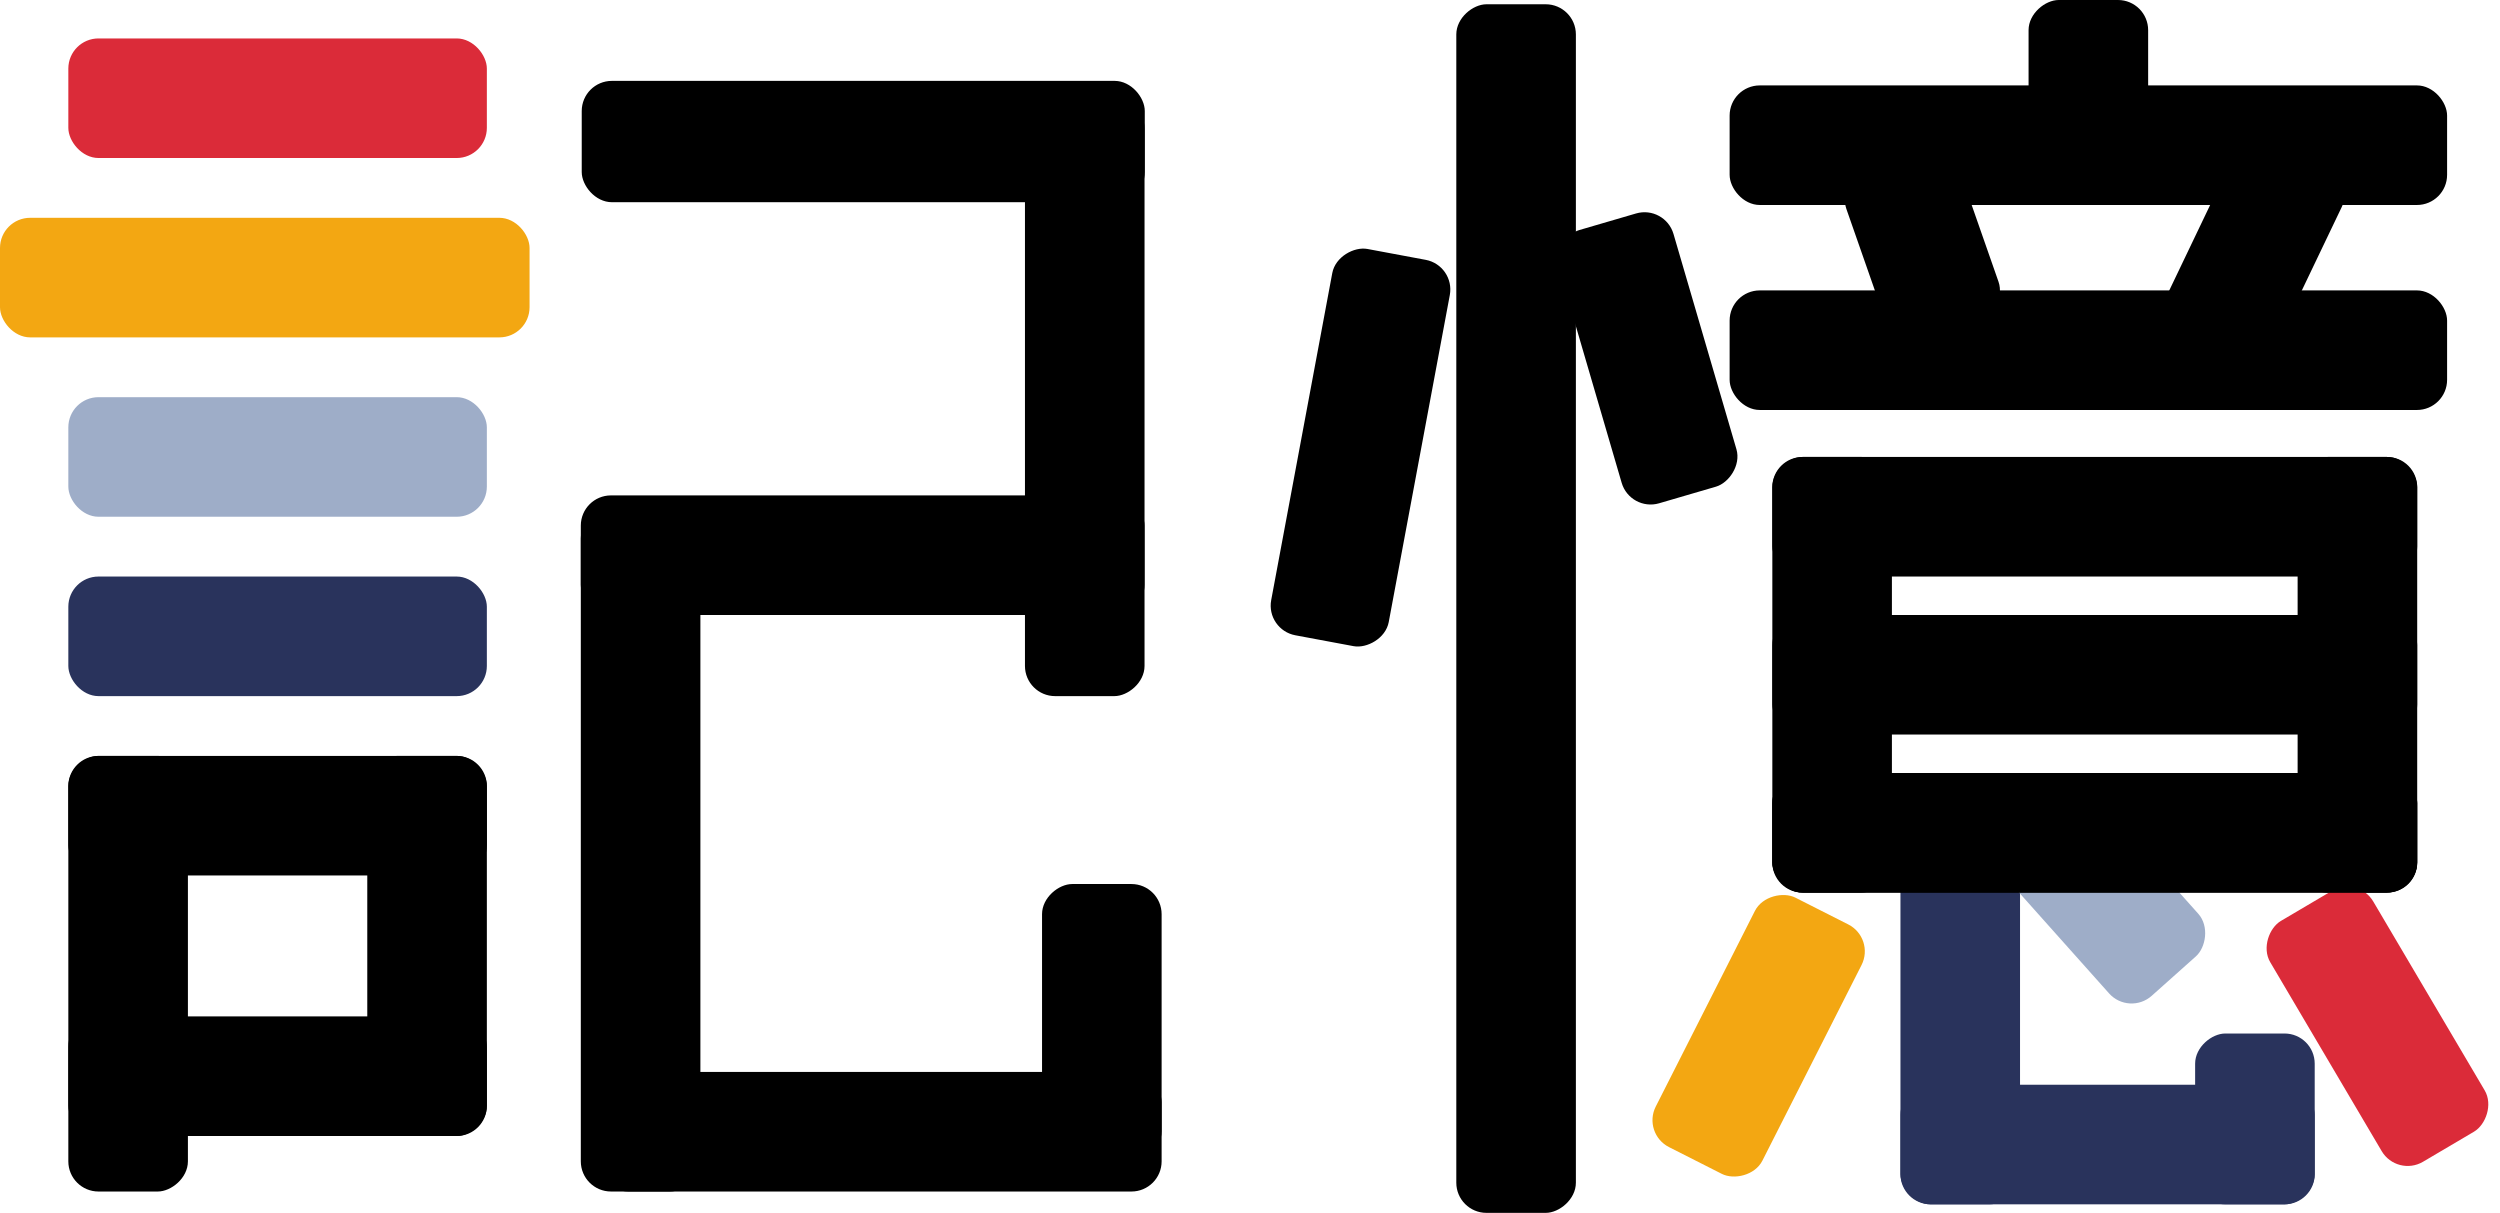 <svg width="746" height="362" viewBox="0 0 746 362" fill="none" xmlns="http://www.w3.org/2000/svg">
<g clip-path="url(#clip0_304_215)">
<rect x="470.243" y="1.274" width="360.647" height="35.682" rx="9" transform="rotate(90 470.243 1.274)" fill="black"/>
<rect x="434.277" y="79.19" width="117.267" height="35.682" rx="9" transform="rotate(100.579 434.277 79.19)" fill="black"/>
<rect x="496.845" y="61.17" width="84.938" height="35.682" rx="9" transform="rotate(73.704 496.845 61.17)" fill="black"/>
<rect x="641.008" width="53.523" height="35.682" rx="9" transform="rotate(90 641.008 0)" fill="black"/>
<rect x="516.12" y="25.487" width="214.094" height="35.682" rx="9" fill="black"/>
<rect x="516.12" y="86.657" width="214.094" height="35.682" rx="9" fill="black"/>
<rect x="528.864" y="136.358" width="192.43" height="35.682" rx="9" fill="black"/>
<rect x="564.546" y="136.358" width="129.986" height="35.682" rx="9" transform="rotate(90 564.546 136.358)" fill="black"/>
<rect x="721.293" y="136.358" width="129.986" height="35.682" rx="9" transform="rotate(90 721.293 136.358)" fill="black"/>
<rect x="559.559" y="279.926" width="83.446" height="35.682" rx="9" transform="rotate(116.877 559.559 279.926)" fill="#F3A712"/>
<rect x="602.777" y="254.874" width="104.498" height="35.682" rx="9" transform="rotate(90 602.777 254.874)" fill="#29335C"/>
<rect x="703.601" y="261.246" width="83.446" height="35.682" rx="9" transform="rotate(59.462 703.601 261.246)" fill="#DB2B39"/>
<rect x="623.028" y="235.758" width="58.481" height="35.682" rx="9" transform="rotate(48.253 623.028 235.758)" fill="#9EADC8"/>
<rect x="690.709" y="308.398" width="50.975" height="35.682" rx="9" transform="rotate(90 690.709 308.398)" fill="#29335C"/>
<rect x="528.864" y="183.509" width="192.43" height="35.682" rx="9" fill="black"/>
<rect x="528.864" y="230.661" width="192.43" height="35.682" rx="9" fill="black"/>
<rect x="528.864" y="230.661" width="192.43" height="35.682" rx="9" fill="black"/>
<rect x="567.095" y="323.69" width="123.614" height="35.682" rx="9" fill="#29335C"/>
<rect x="581.662" y="42.054" width="53.523" height="35.682" rx="9" transform="rotate(70.727 581.662 42.054)" fill="black"/>
<rect x="702.671" y="53.634" width="66.951" height="35.682" rx="9" transform="rotate(115.574 702.671 53.634)" fill="black"/>
<rect x="173.314" y="147.827" width="168.217" height="35.682" rx="9" fill="black"/>
<rect x="178.412" y="319.867" width="168.217" height="35.682" rx="9" fill="black"/>
<rect x="341.531" y="29.311" width="178.412" height="35.682" rx="9" transform="rotate(90 341.531 29.311)" fill="black"/>
<rect x="346.628" y="263.795" width="82.834" height="35.682" rx="9" transform="rotate(90 346.628 263.795)" fill="black"/>
<rect x="208.997" y="151.65" width="203.899" height="35.682" rx="9" transform="rotate(90 208.997 151.65)" fill="black"/>
<rect x="173.587" y="24.135" width="168.017" height="36.203" rx="9" fill="black"/>
<rect x="20.39" y="11.469" width="124.888" height="35.682" rx="9" fill="#DB2B39"/>
<rect x="20.39" y="118.516" width="124.888" height="35.682" rx="9" fill="#9EADC8"/>
<rect x="20.39" y="172.04" width="124.888" height="35.682" rx="9" fill="#29335C"/>
<rect x="20.39" y="225.564" width="124.888" height="35.682" rx="9" fill="black"/>
<rect x="20.39" y="303.3" width="124.888" height="35.682" rx="9" fill="black"/>
<rect x="145.278" y="225.564" width="113.419" height="35.682" rx="9" transform="rotate(90 145.278 225.564)" fill="black"/>
<rect x="56.072" y="225.564" width="129.986" height="35.682" rx="9" transform="rotate(90 56.072 225.564)" fill="black"/>
<rect y="64.993" width="158.022" height="35.682" rx="9" fill="#F3A712"/>
</g>
<defs>
<clipPath id="clip0_304_215">
<rect width="746" height="362" fill="white"/>
</clipPath>
</defs>
</svg>
